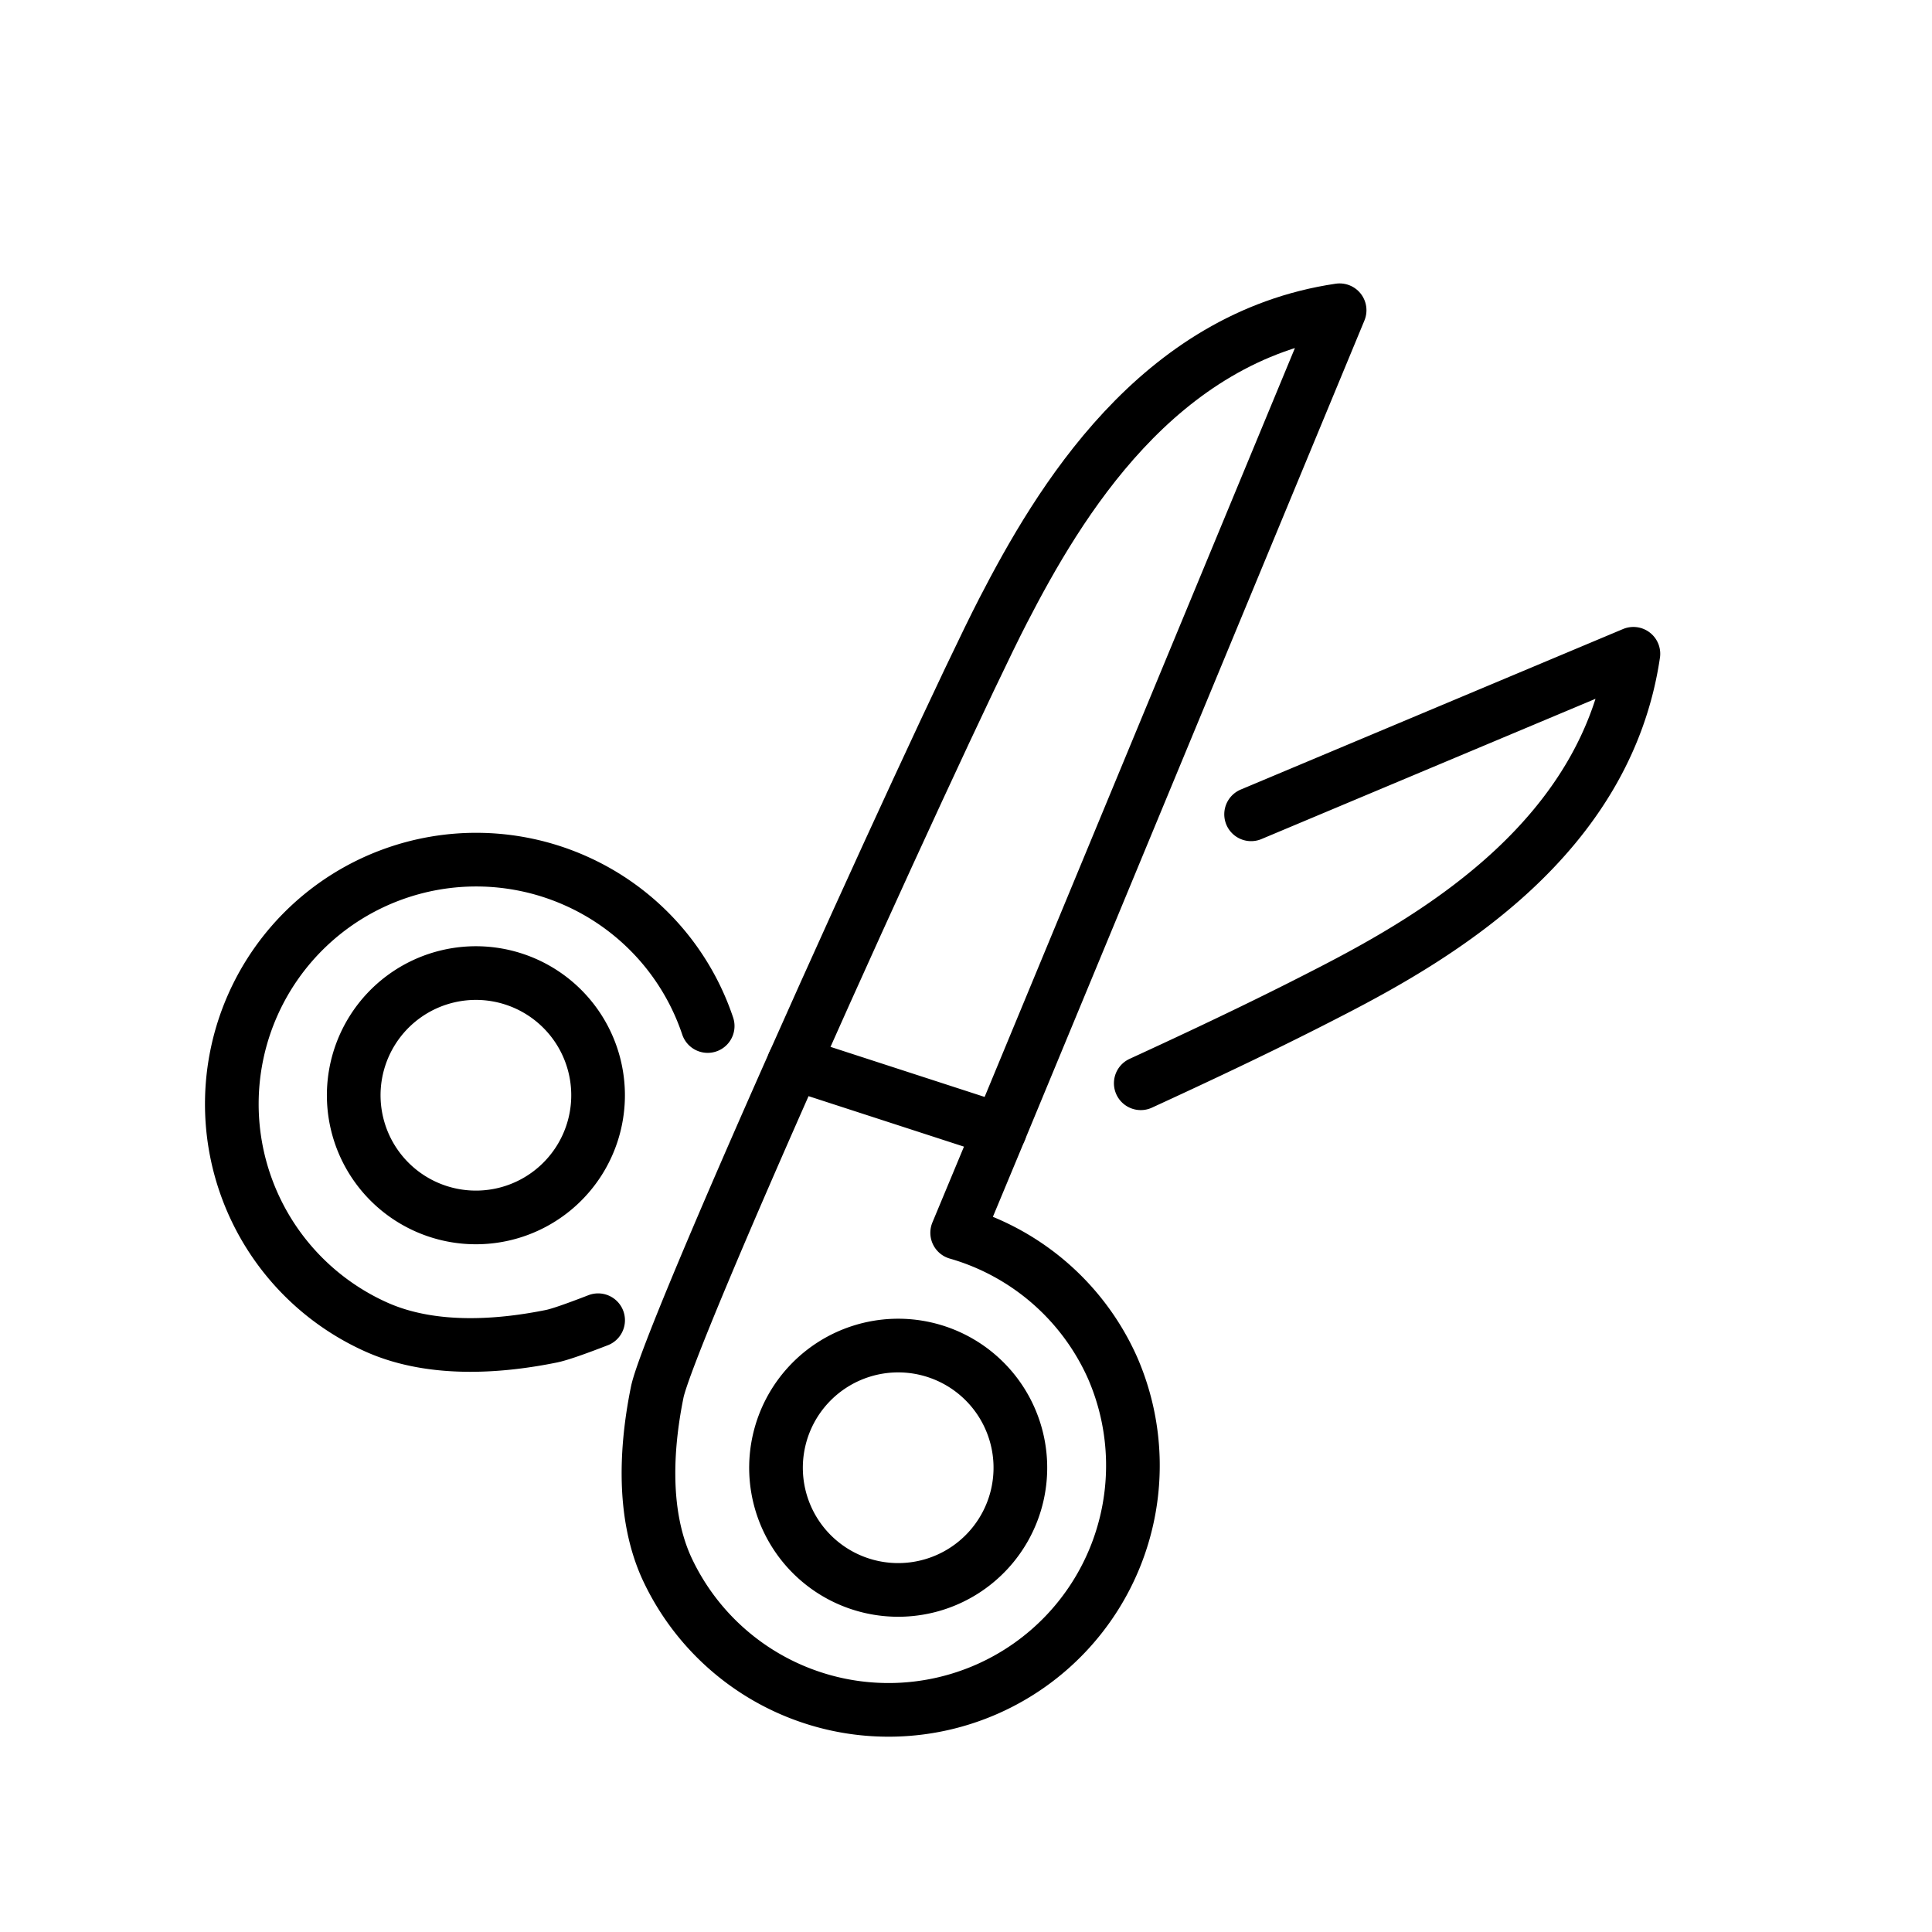 <svg viewBox="0 0 72 72" xmlns="http://www.w3.org/2000/svg"><g fill="none" stroke="#000" stroke-linecap="round" stroke-linejoin="round" stroke-miterlimit="10" stroke-width="2"><path d="M29.584 39.621c3.058-6.88 6.652-14.644 7.8-16.865 2.07-4.012 5.733-10.19 12.54-11.194l-12.66 30.554"/><path d="M41.462 50.976a9.082 9.082 0 0 0-5.791-5.034l1.593-3.826-7.68-2.495c-2.506 5.64-4.88 11.216-5.092 12.265-.362 1.787-.617 4.374.338 6.513a9.107 9.107 0 0 0 16.632-7.423zm-3.55 4.736a4.553 4.553 0 1 1-8.878-2.027 4.553 4.553 0 0 1 8.878 2.027zM26.373 38.237a9.077 9.077 0 0 0-4.915-5.41 9.107 9.107 0 0 0-7.423 16.633c2.14.955 4.726.7 6.513.338.293-.059.898-.27 1.742-.597m-3.541-3.945a4.553 4.553 0 1 1-2.027-8.878 4.553 4.553 0 0 1 2.027 8.878zm27.876-14.909 14.247-5.982c-1.004 6.808-7.182 10.47-11.194 12.542-1.312.677-3.311 1.693-7.165 3.463"/></g></svg>
